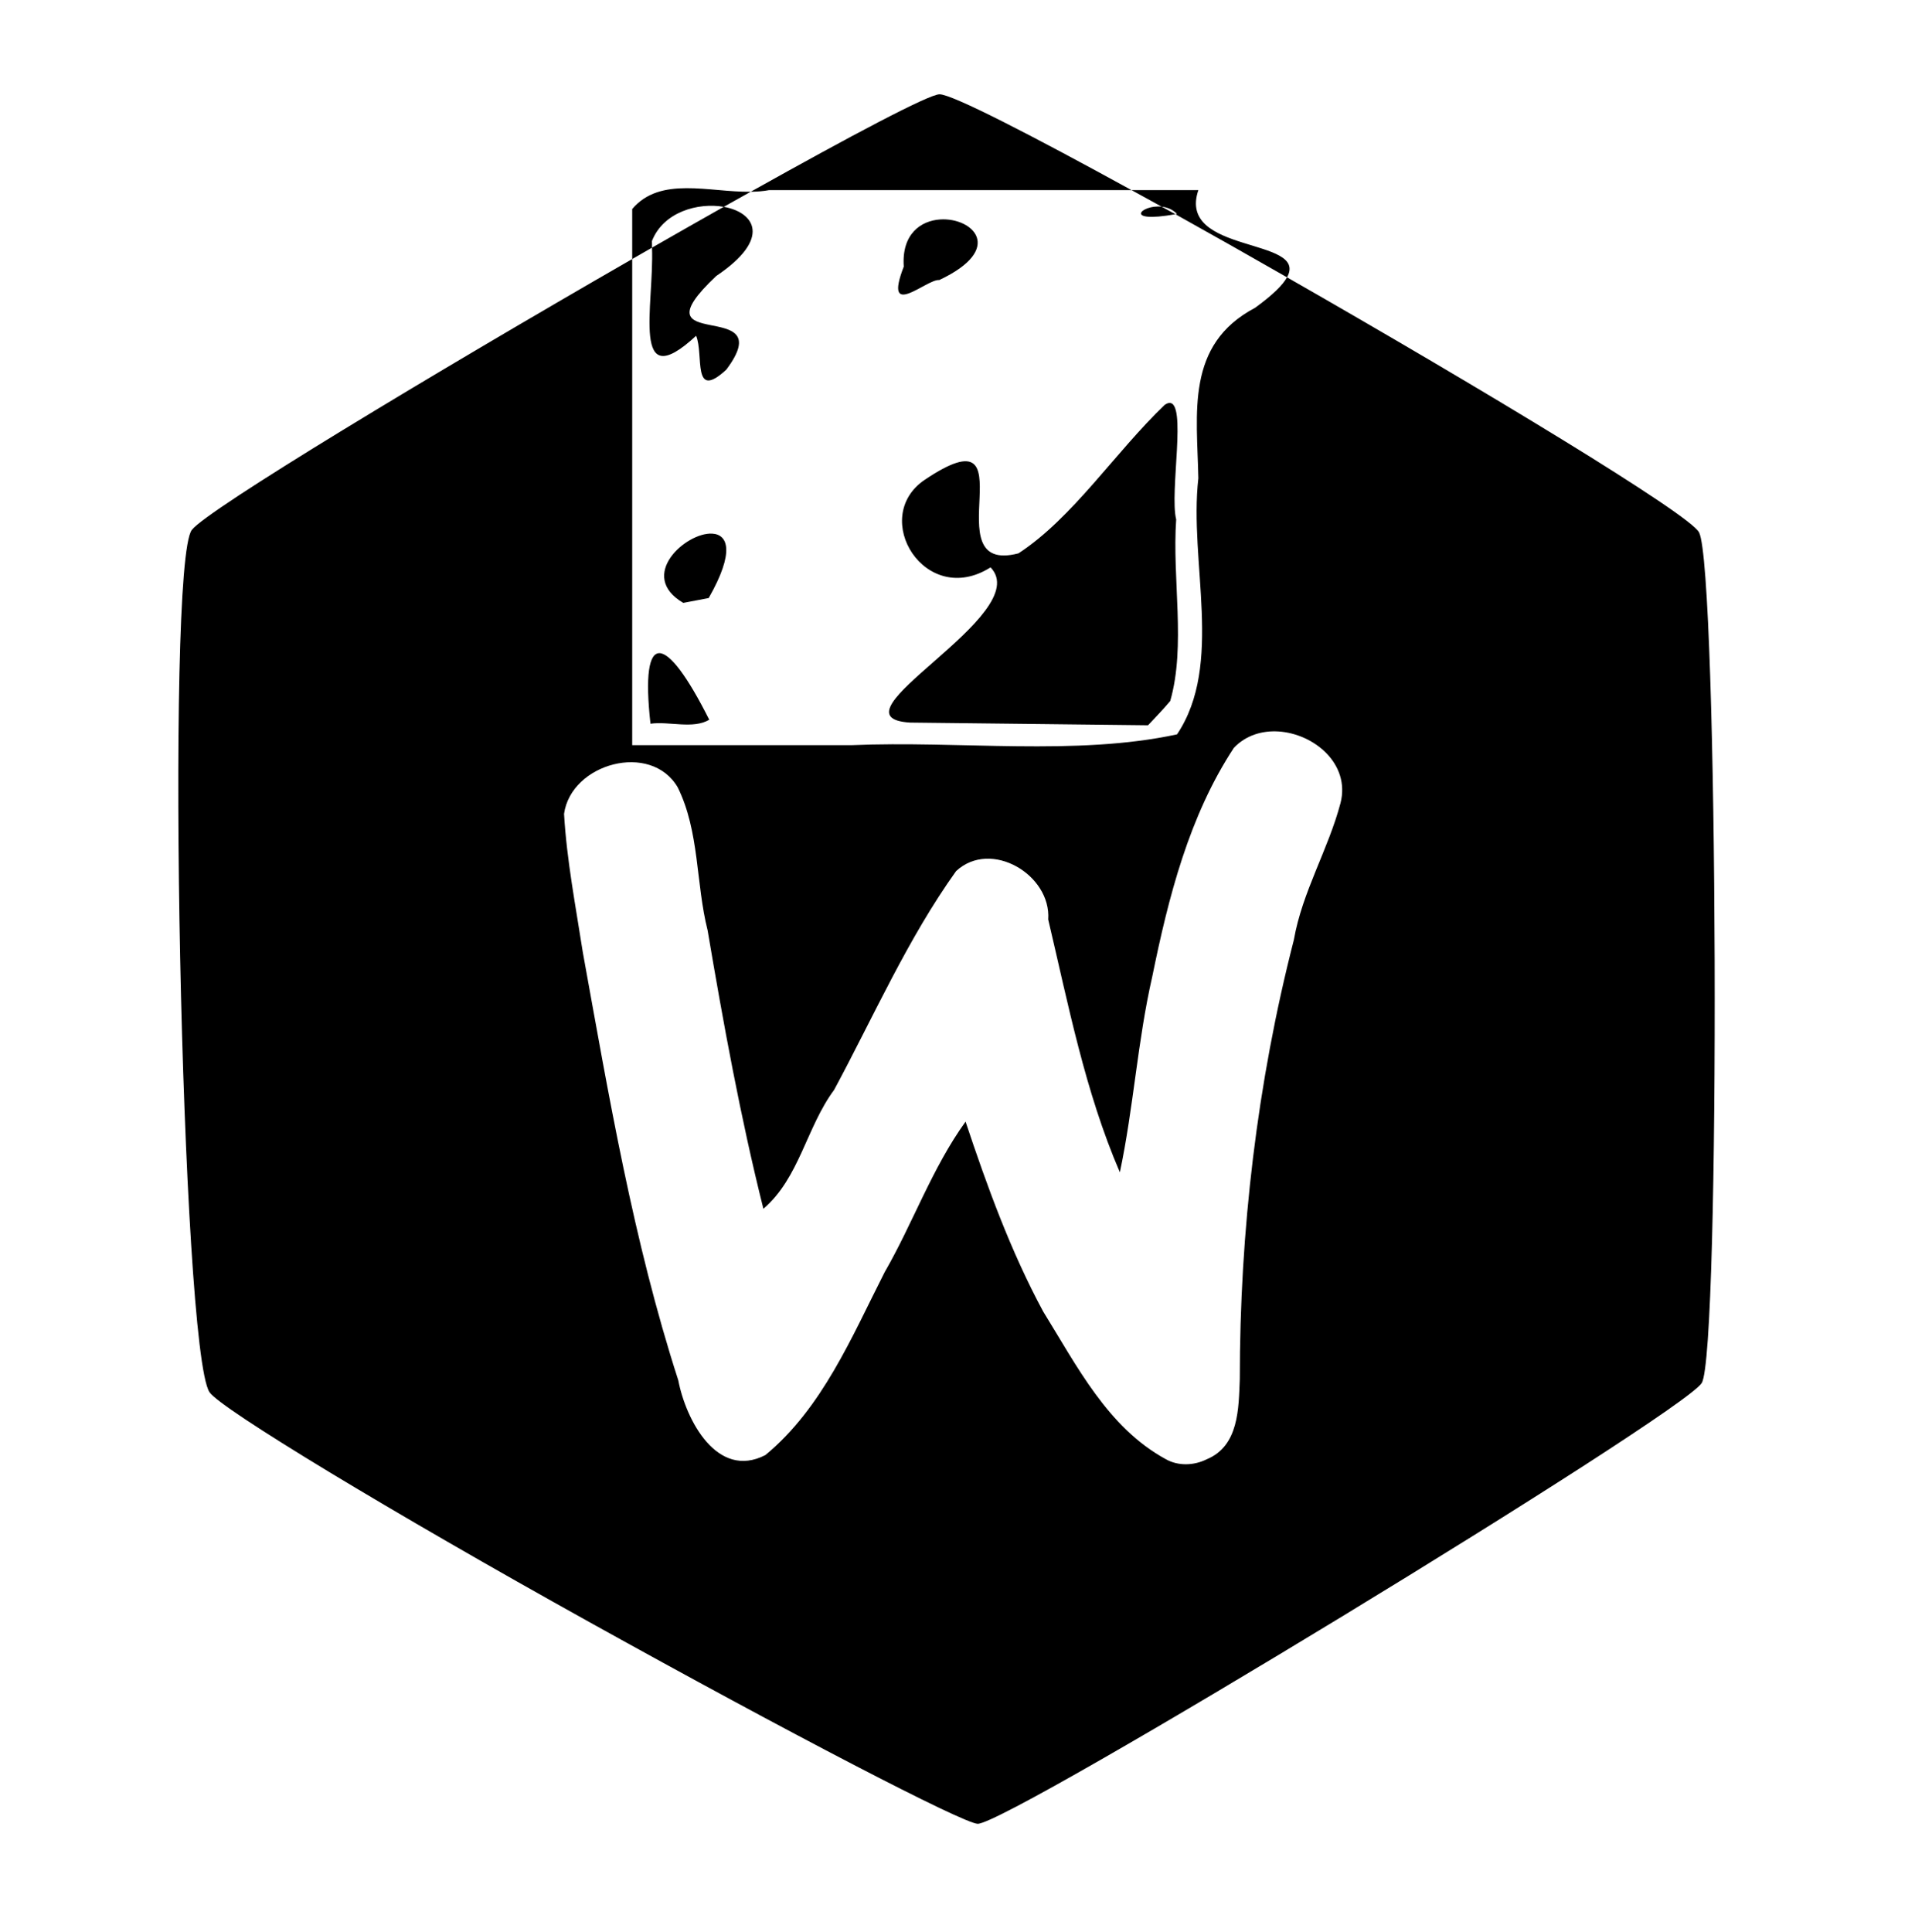 <?xml version="1.0" encoding="UTF-8" standalone="no"?>
<svg
   xmlns:dc="http://purl.org/dc/elements/1.1/"
   xmlns:cc="http://creativecommons.org/ns#"
   xmlns:rdf="http://www.w3.org/1999/02/22-rdf-syntax-ns#"
   xmlns:svg="http://www.w3.org/2000/svg"
   xmlns="http://www.w3.org/2000/svg"
   xmlns:sodipodi="http://sodipodi.sourceforge.net/DTD/sodipodi-0.dtd"
   xmlns:inkscape="http://www.inkscape.org/namespaces/inkscape"
   version="1.1"
   id="svg858"
   width="114"
   height="115"
   viewBox="0 0 114 115"
   sodipodi:docname="icon5.svg"
   inkscape:version="1.0 (4035a4fb49, 2020-05-01)">
  <sodipodi:namedview
     inkscape:current-layer="g866"
     inkscape:window-maximized="1"
     inkscape:window-y="-8"
     inkscape:window-x="-8"
     inkscape:cy="57.5"
     inkscape:cx="57"
     inkscape:zoom="7.3913043"
     showgrid="false"
     id="namedview6"
     inkscape:window-height="1017"
     inkscape:window-width="1920"
     inkscape:pageshadow="2"
     inkscape:pageopacity="0"
     guidetolerance="10"
     gridtolerance="10"
     objecttolerance="10"
     borderopacity="1"
     bordercolor="#666666"
     pagecolor="#ffffff" />
  <defs
     id="defs862" />
  <g
     inkscape:groupmode="layer"
     inkscape:label="Image"
     id="g866">
    <path
       d="M 55.93 5.613 C 55.294 5.613 50.616 8.099 44.691 11.414 C 45.065 11.409 45.43 11.384 45.779 11.318 L 67.363 11.318 C 61.412 8.052 56.688 5.613 55.93 5.613 z M 67.363 11.318 C 67.962 11.647 68.529 11.956 69.154 12.303 C 69.479 12.339 69.811 12.462 70.07 12.738 C 70.03 12.746 70.012 12.745 69.973 12.752 C 72.112 13.943 74.332 15.201 76.617 16.508 C 77.942 14.107 70.041 15.14 71.338 11.318 L 67.363 11.318 z M 76.617 16.508 C 76.363 16.968 75.775 17.552 74.715 18.322 C 70.554 20.515 71.264 24.602 71.338 28.469 C 70.768 33.455 72.863 39.531 70.07 43.713 C 64.051 45.015 57.103 44.081 50.691 44.357 L 37.635 44.357 L 37.635 28.4 L 37.635 15.42 C 25.731 22.268 12.314 30.359 11.418 31.545 C 9.841 33.633 10.796 80.281 12.469 82.867 C 13.093 83.832 23.279 89.997 35.104 96.566 C 46.929 103.136 57.321 108.534 58.199 108.562 C 59.999 108.62 100.107 84.207 101.303 82.326 C 102.43 80.552 102.283 33.816 101.143 31.686 C 100.557 30.592 88.267 23.169 76.617 16.508 z M 37.635 15.42 C 38.029 15.193 38.424 14.966 38.814 14.742 C 38.81 14.614 38.818 14.47 38.809 14.348 C 39.491 12.61 41.564 12.044 43.084 12.312 C 43.647 11.995 44.15 11.717 44.691 11.414 C 42.212 11.45 39.308 10.469 37.635 12.441 L 37.635 15.42 z M 43.084 12.312 C 41.691 13.098 40.301 13.89 38.814 14.742 C 38.947 18.204 37.512 23.616 41.441 19.988 C 41.91 21.12 41.176 23.901 43.24 22.002 L 43.24 22 C 46.549 17.576 37.572 21.213 42.635 16.43 C 45.958 14.201 44.932 12.639 43.084 12.312 z M 69.973 12.752 C 69.683 12.59 69.44 12.461 69.154 12.303 C 67.932 12.167 66.822 13.316 69.973 12.752 z M 55.977 13.062 C 54.818 13.135 53.667 13.927 53.801 15.869 C 52.543 19.124 55.176 16.587 55.914 16.67 C 59.857 14.813 57.907 12.941 55.977 13.062 z M 69.59 23.988 C 69.517 23.997 69.435 24.031 69.342 24.092 C 66.389 26.916 63.877 30.815 60.631 32.938 C 55.385 34.302 61.561 24.179 55.041 28.566 C 51.741 30.811 55.083 36.233 58.967 33.773 C 61.689 36.589 49.005 42.699 54.178 43.012 L 68.342 43.172 C 68.789 42.696 69.244 42.227 69.664 41.727 C 70.606 38.427 69.771 34.475 70.018 30.92 C 69.611 29.287 70.682 23.858 69.59 23.988 z M 42.395 31.764 C 40.84 31.677 37.915 34.27 40.676 35.887 L 42.188 35.6 C 43.766 32.831 43.327 31.815 42.395 31.764 z M 39.26 38.879 C 38.63 38.869 38.403 40.22 38.723 43.08 C 39.824 42.923 41.267 43.417 42.221 42.842 C 40.924 40.259 39.89 38.889 39.26 38.879 z M 76.107 43.541 C 78.245 43.675 80.388 45.49 79.803 47.793 C 79.07 50.576 77.524 53.081 77.025 55.941 C 74.834 64.47 73.803 73.289 73.805 82.09 C 73.735 83.837 73.755 86.069 71.836 86.865 C 71.079 87.242 70.14 87.28 69.393 86.855 C 65.939 84.971 64.098 81.287 62.102 78.072 C 60.164 74.48 58.768 70.629 57.48 66.766 C 55.486 69.528 54.356 72.79 52.662 75.73 C 50.706 79.572 48.964 83.803 45.566 86.613 C 42.685 88.097 40.826 84.51 40.379 82.164 C 37.697 73.866 36.245 65.237 34.693 56.674 C 34.271 53.942 33.737 51.2 33.578 48.445 C 33.995 45.442 38.748 44.129 40.346 46.869 C 41.65 49.512 41.415 52.569 42.125 55.383 C 43.065 60.938 44.076 66.487 45.445 71.955 C 47.585 70.122 48.011 67.092 49.656 64.875 C 52.008 60.503 54.023 55.899 56.916 51.854 C 58.985 49.929 62.588 52.07 62.4 54.734 C 63.599 59.806 64.593 64.974 66.666 69.783 C 67.483 65.931 67.714 61.978 68.594 58.133 C 69.557 53.412 70.781 48.579 73.453 44.514 C 74.165 43.767 75.136 43.48 76.107 43.541 z "
       style="fill-opacity:1"
       id="path870" />
  </g>
</svg>
